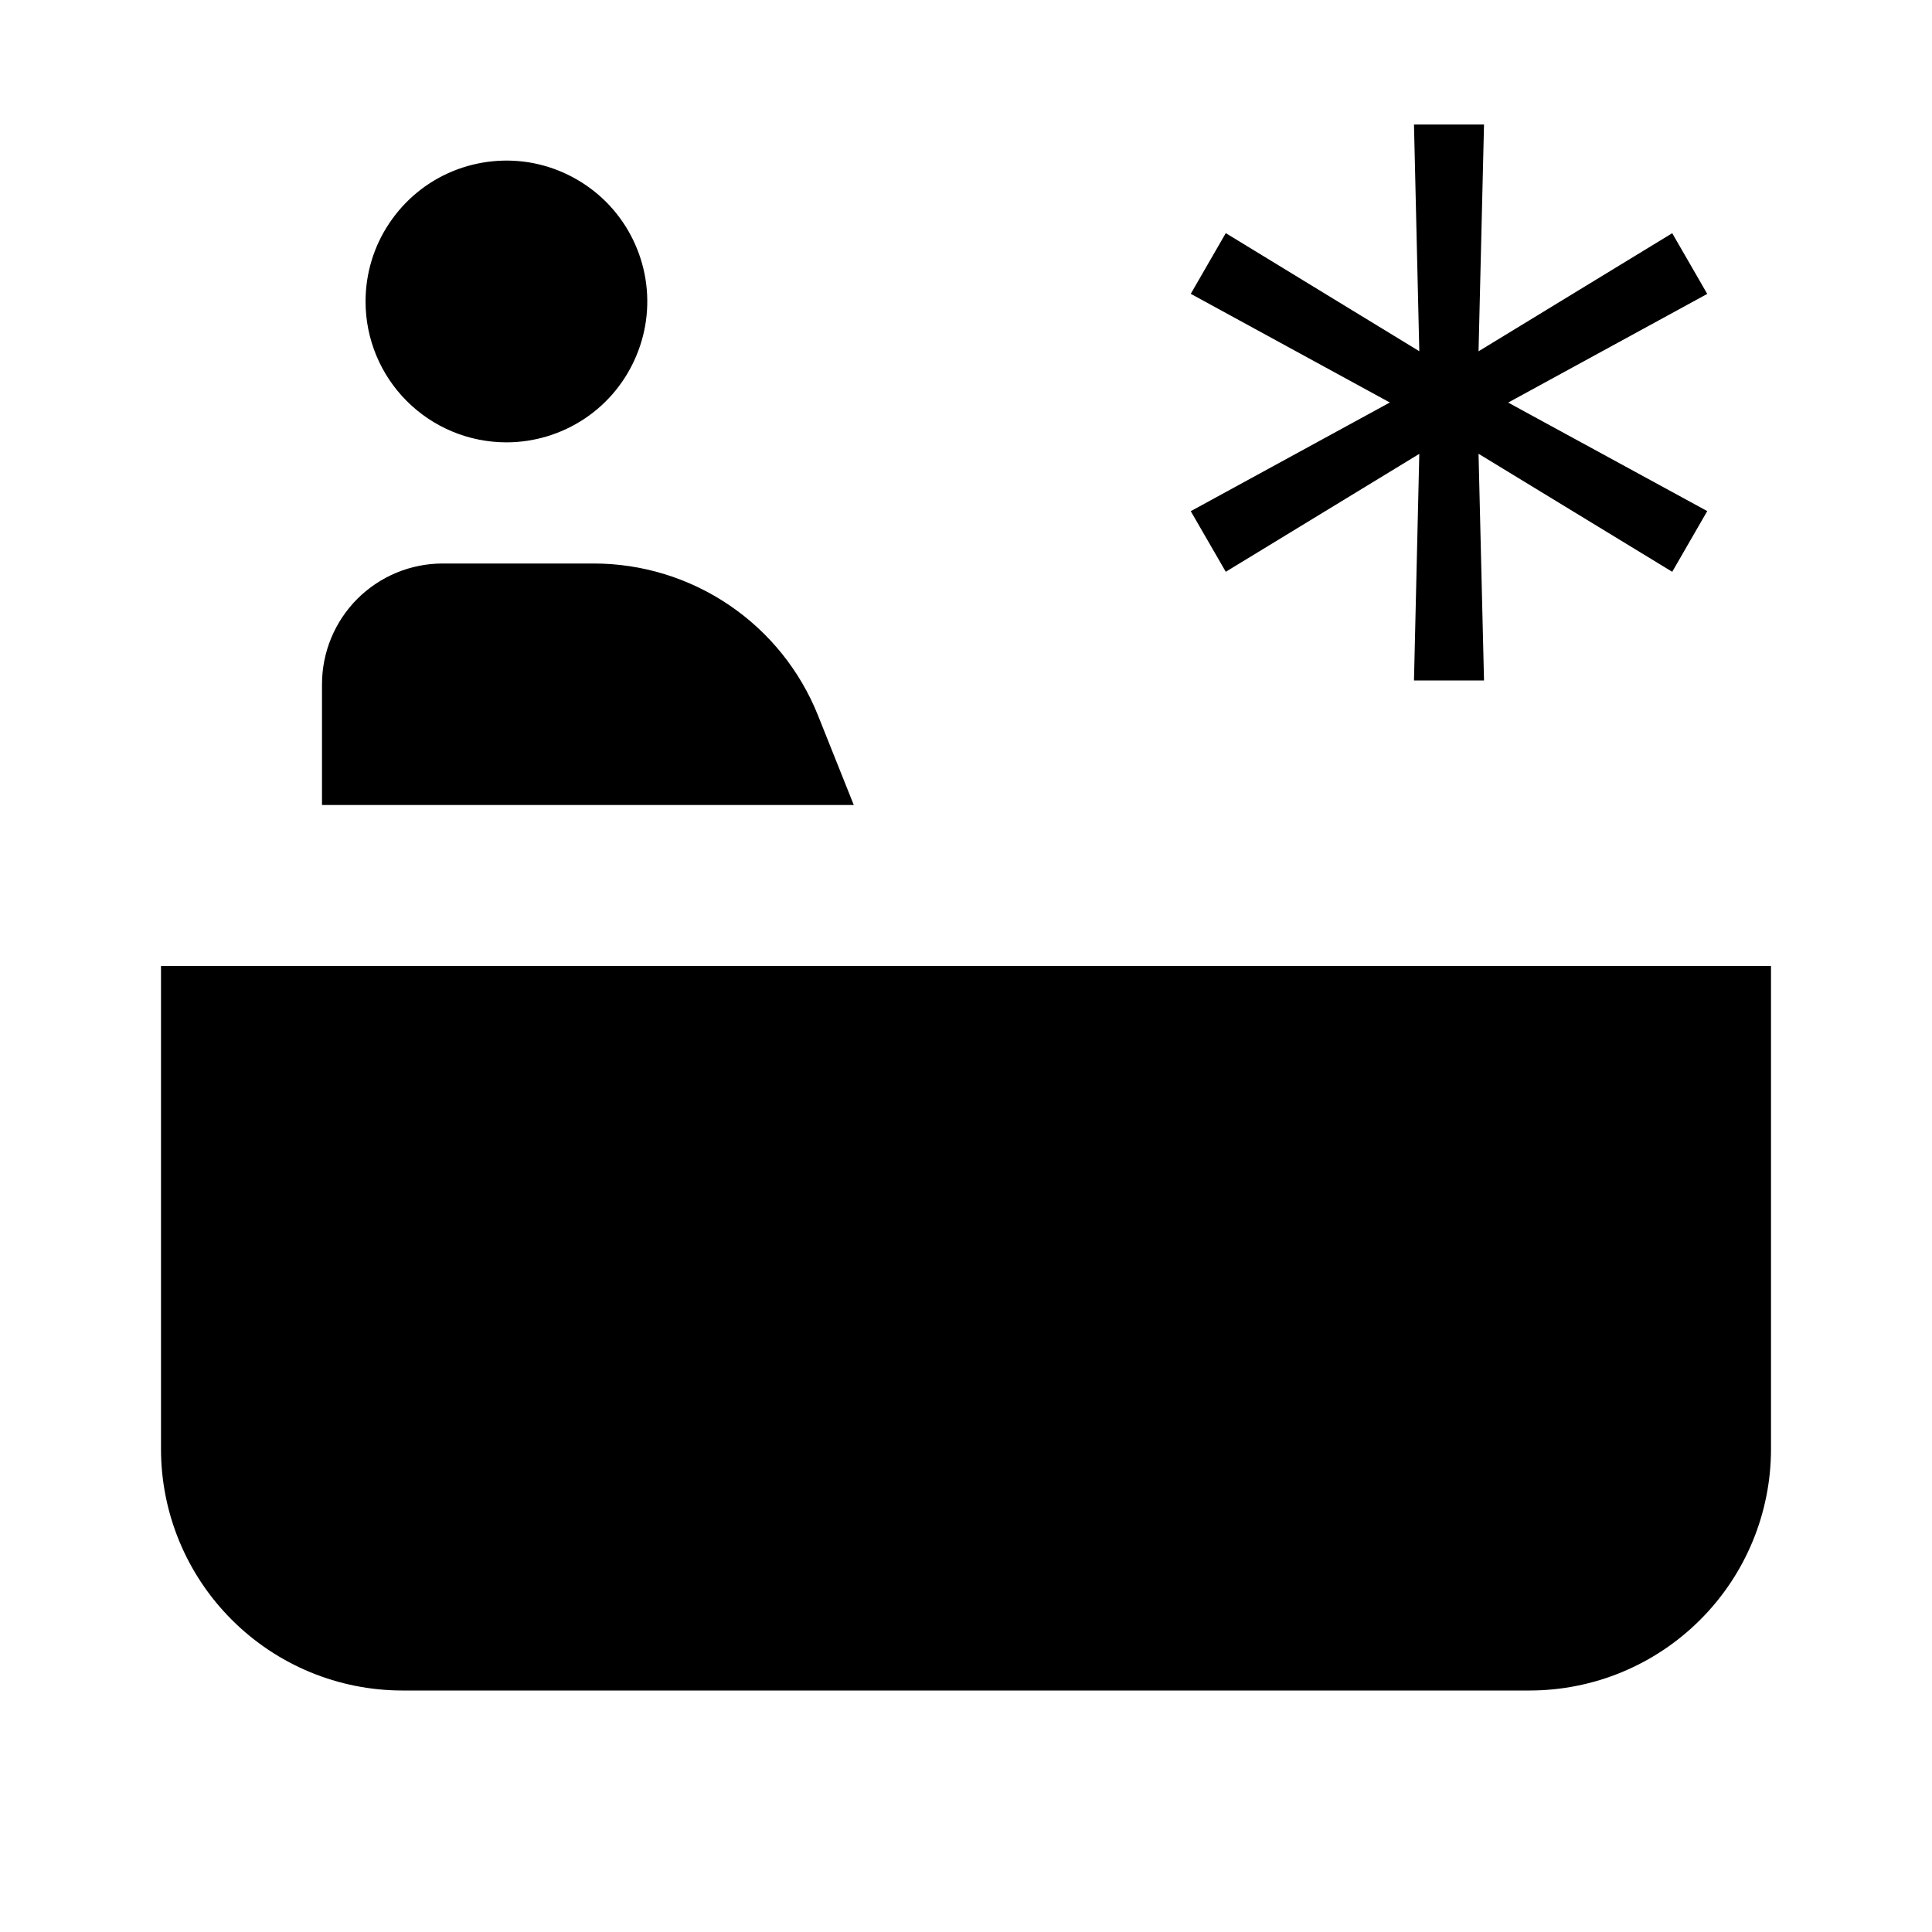 <svg width="24" height="24" viewBox="0 0 24 24" fill="none" xmlns="http://www.w3.org/2000/svg">
<path d="M15.227 7.103L17.631 5.638L17.565 8.453H18.435L18.367 5.637L20.773 7.103L21.208 6.349L18.735 5.001L21.208 3.651L20.773 2.897L18.367 4.364L18.435 1.547H17.565L17.631 4.363L15.227 2.896L14.792 3.65L17.265 5L14.792 6.35L15.227 7.103ZM6.291 5.495C6.637 5.495 6.975 5.392 7.263 5.2C7.551 5.008 7.775 4.734 7.907 4.414C8.04 4.095 8.075 3.743 8.007 3.403C7.939 3.064 7.773 2.752 7.528 2.507C7.283 2.263 6.971 2.096 6.632 2.028C6.293 1.961 5.941 1.996 5.621 2.128C5.301 2.26 5.028 2.485 4.836 2.773C4.643 3.06 4.541 3.399 4.541 3.745C4.541 4.209 4.725 4.654 5.053 4.982C5.381 5.31 5.826 5.495 6.291 5.495ZM2 12V18C2 18.796 2.316 19.559 2.879 20.121C3.441 20.684 4.204 21 5 21H19C19.796 21 20.559 20.684 21.121 20.121C21.684 19.559 22 18.796 22 18V12H2ZM10.161 8.886C9.938 8.329 9.554 7.852 9.057 7.516C8.561 7.18 7.975 7 7.375 7H5.5C5.102 7 4.721 7.158 4.439 7.439C4.158 7.721 4 8.102 4 8.5V10H10.606L10.161 8.886Z" fill="black"/>
</svg>
